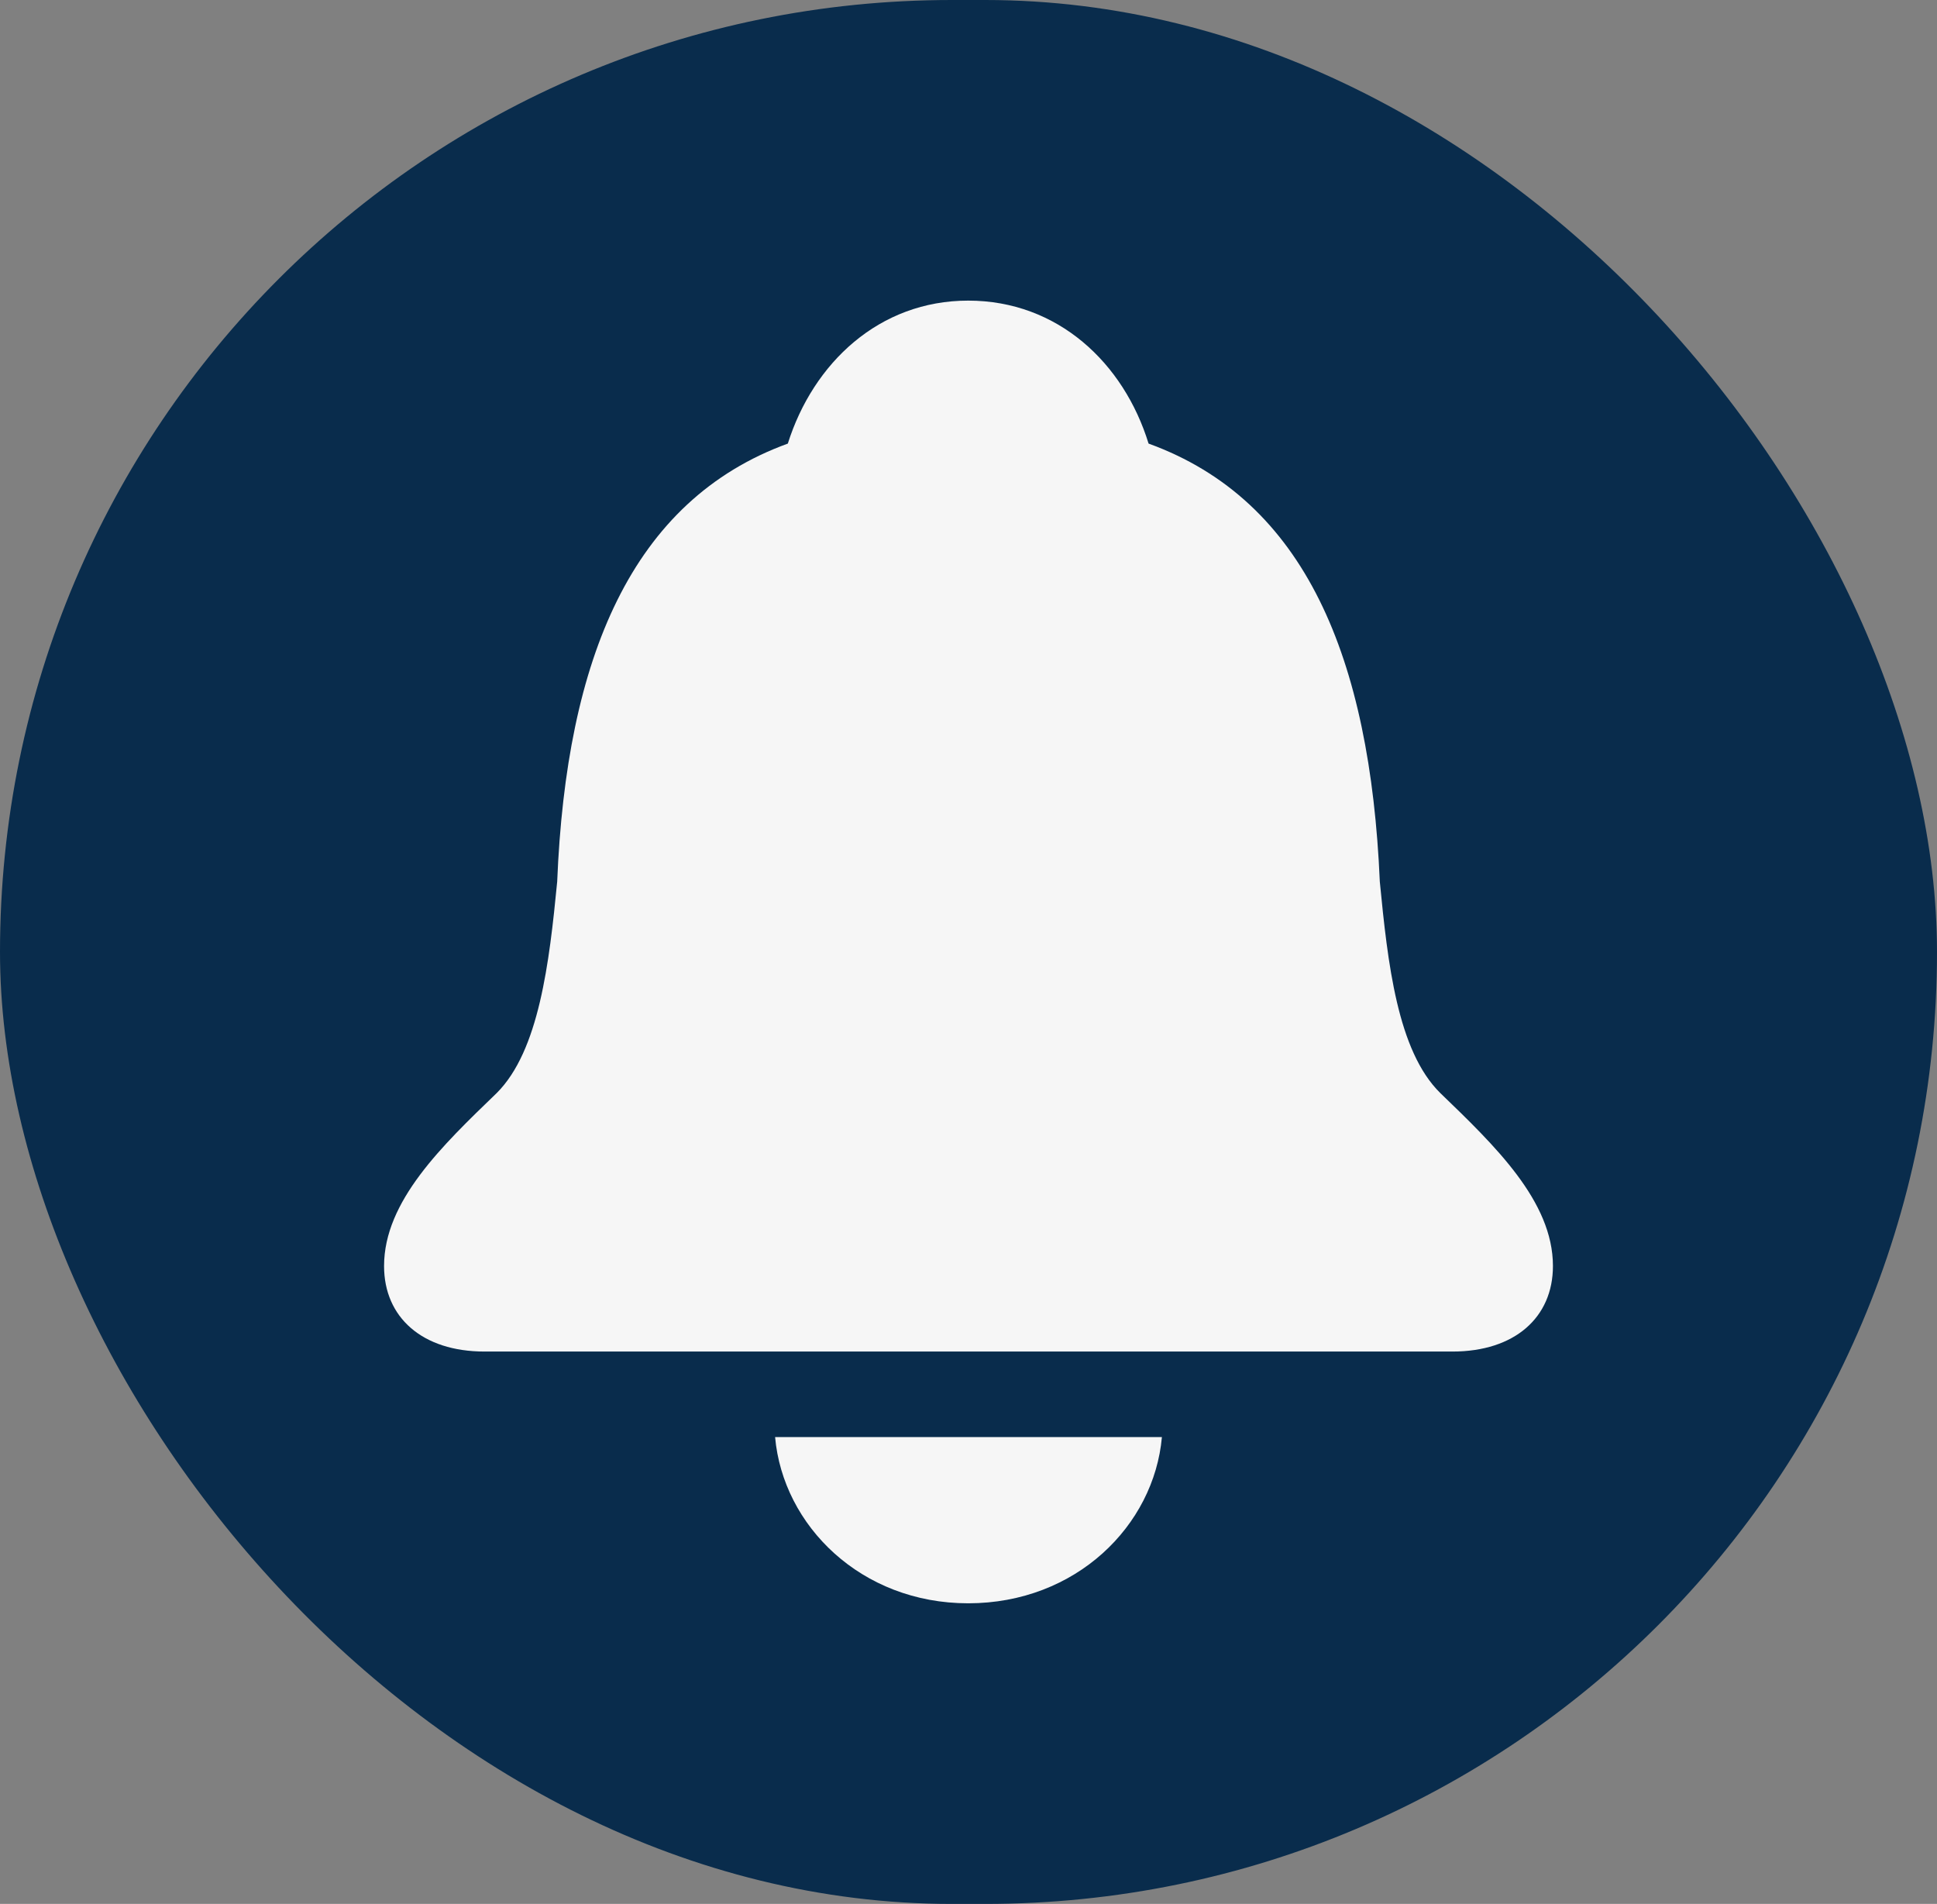 <svg width="58" height="57" viewBox="0 0 58 57" fill="none" xmlns="http://www.w3.org/2000/svg">
<rect x="0" y="0" width="58" height="57" fill="#808080" stroke="none"/>
<rect width="58" height="57" rx="28.5" fill="#092C4C"/>
<path d="M14.509 40.463H43.491C45.358 40.463 46.5 39.439 46.5 37.902C46.5 35.963 44.76 34.299 43.129 32.726C41.842 31.463 41.552 28.829 41.316 26.396C41.026 19.701 39.087 14.982 34.392 13.28C33.649 10.866 31.674 9 28.991 9C26.326 9 24.351 10.866 23.59 13.28C18.913 14.982 16.956 19.701 16.684 26.396C16.448 28.829 16.14 31.463 14.871 32.726C13.24 34.299 11.5 35.963 11.5 37.902C11.5 39.439 12.642 40.463 14.509 40.463ZM28.991 48C32.217 48 34.555 45.677 34.791 43.024H23.209C23.445 45.677 25.783 48 28.991 48Z" fill="#F6F6F6"/>
</svg>
